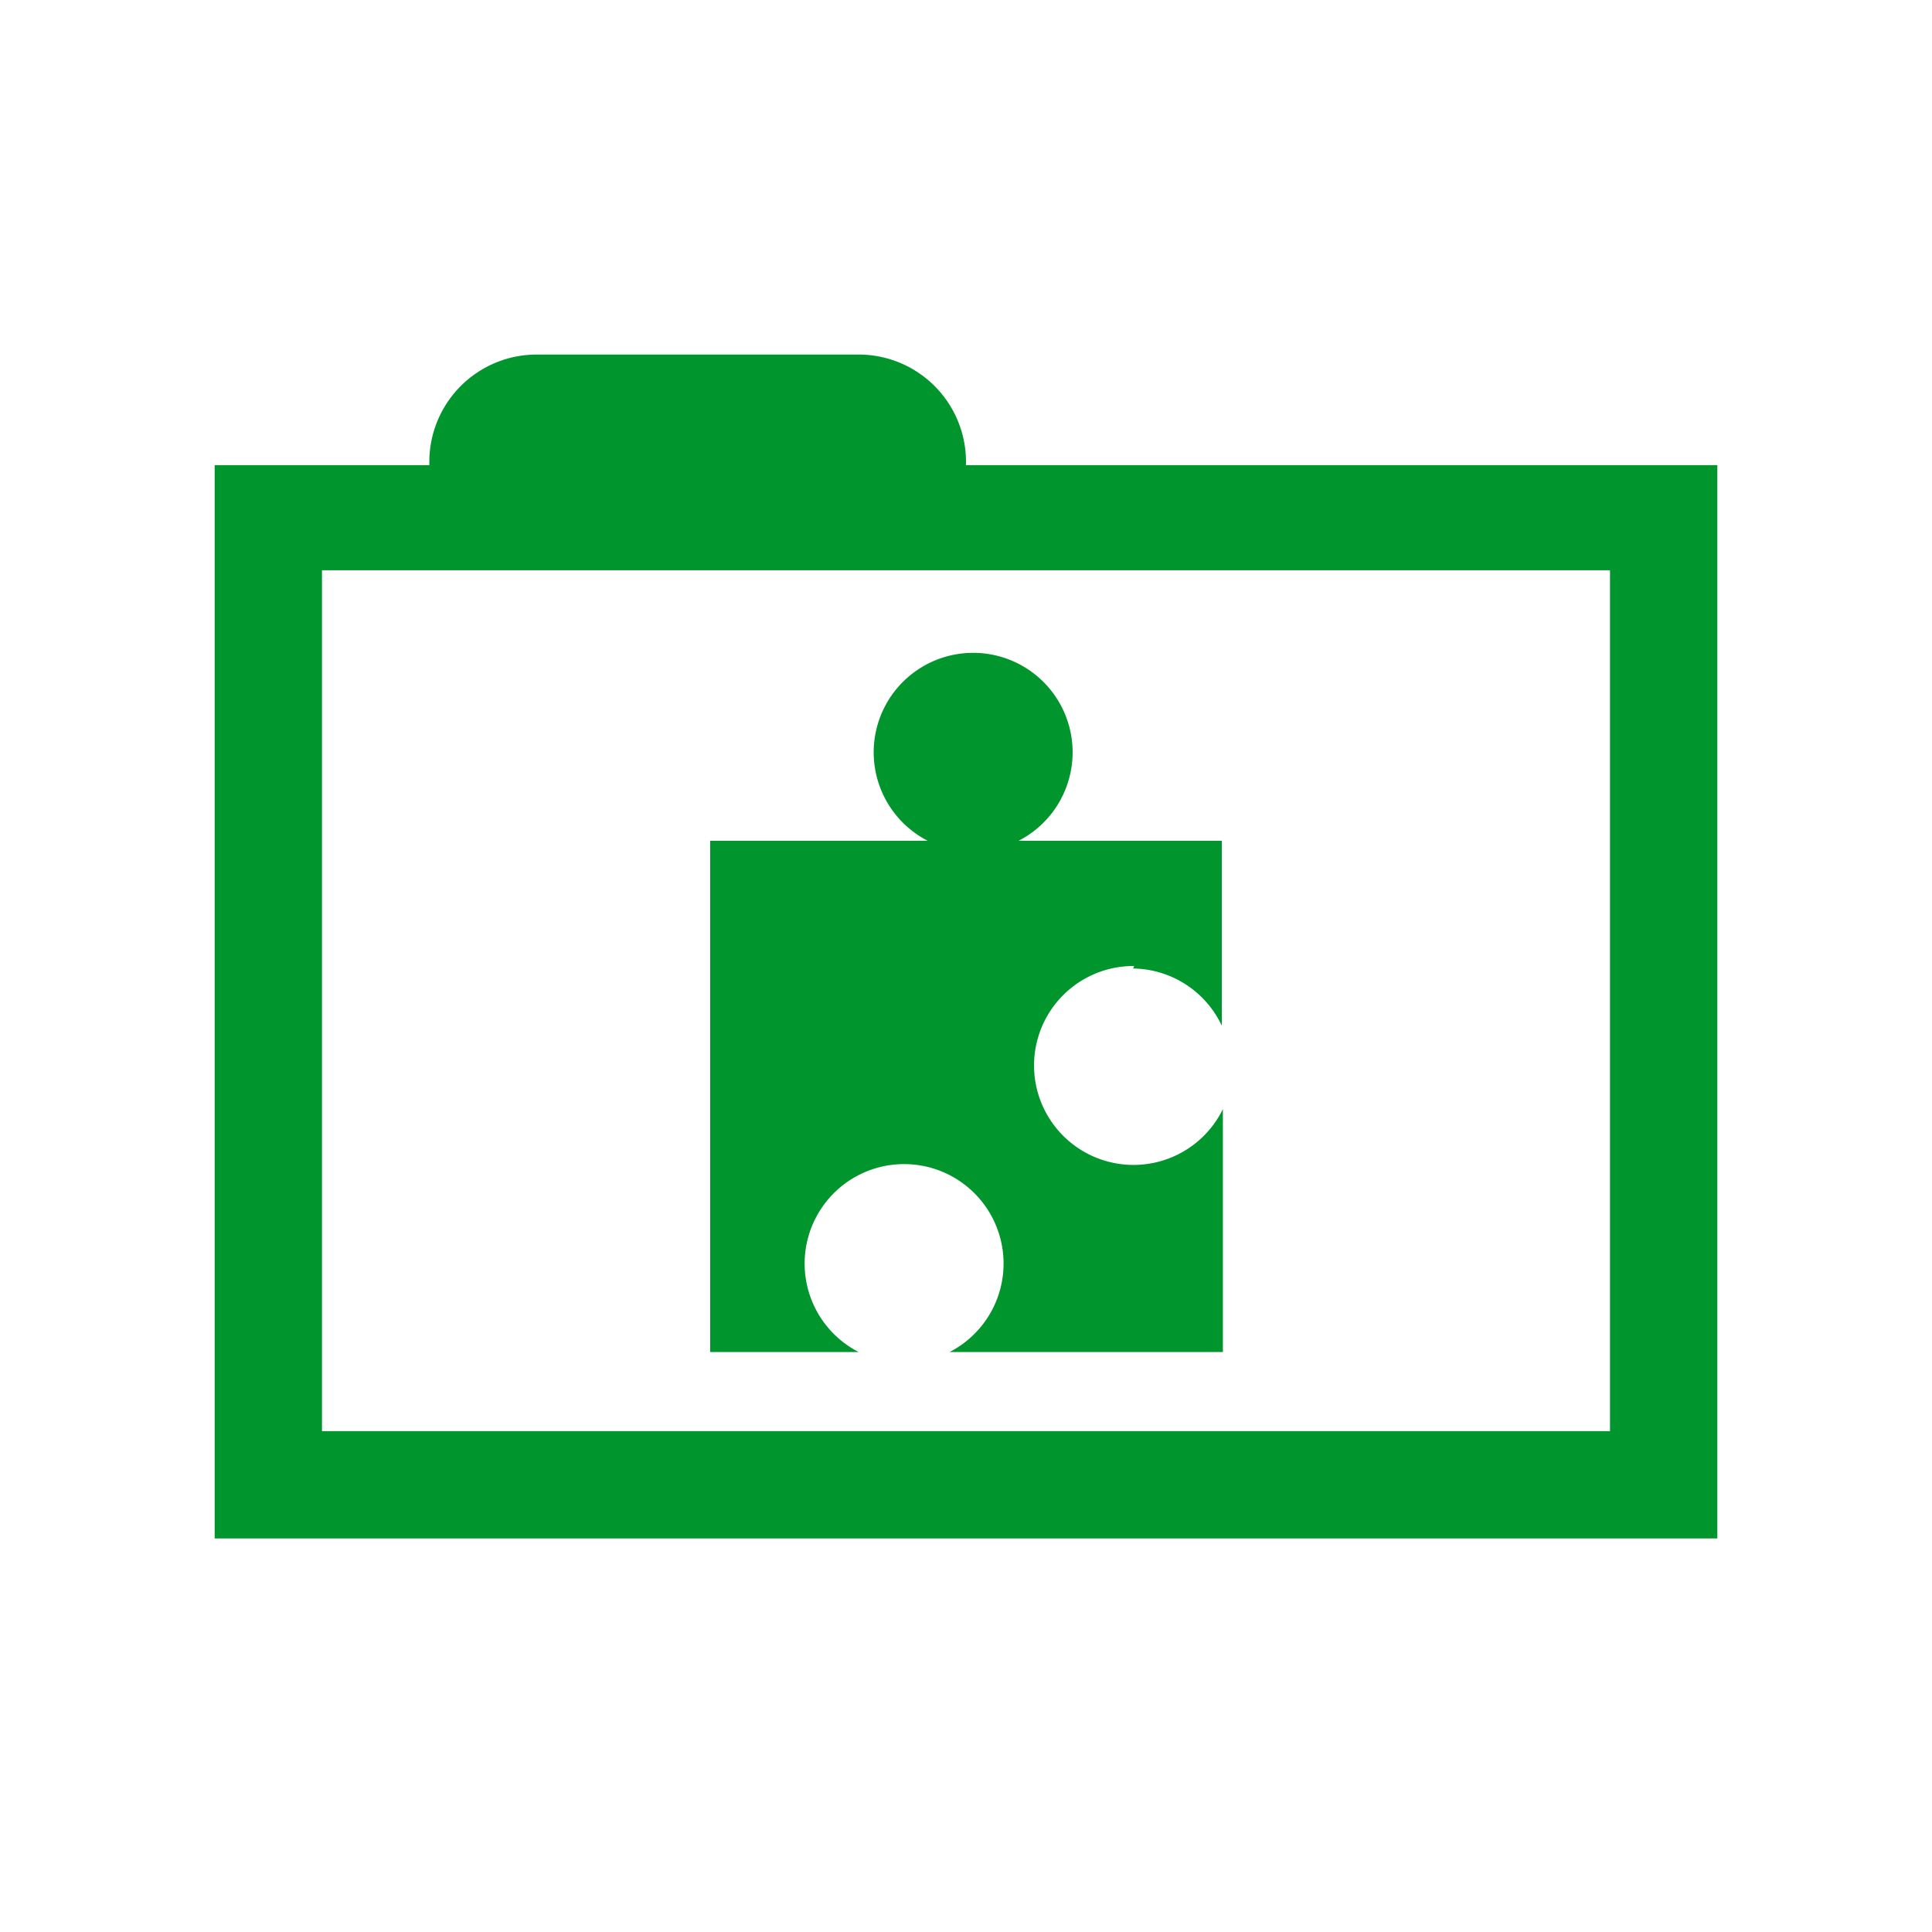 <svg xmlns="http://www.w3.org/2000/svg" viewBox="0 0 54 54"><defs><style>.cls-1{fill:#00962d;}</style></defs><g id="folder"><g id="folder-plugin-market-empty"><path class="cls-1" d="M31.67,27.07a2.78,2.78,0,0,1,2.48,1.6V23.5H28.47a2.78,2.78,0,1,0-2.54,0H19.85V37.79H24a2.78,2.78,0,1,1,2.54,0h7.64V31a2.78,2.78,0,1,1-2.48-4Z"/><path class="cls-1" d="M27,13v-.09a3,3,0,0,0-3-3H15a3,3,0,0,0-3,3V13H6V43H48V13ZM45,40H9V15.94H45Z"/></g></g></svg>
